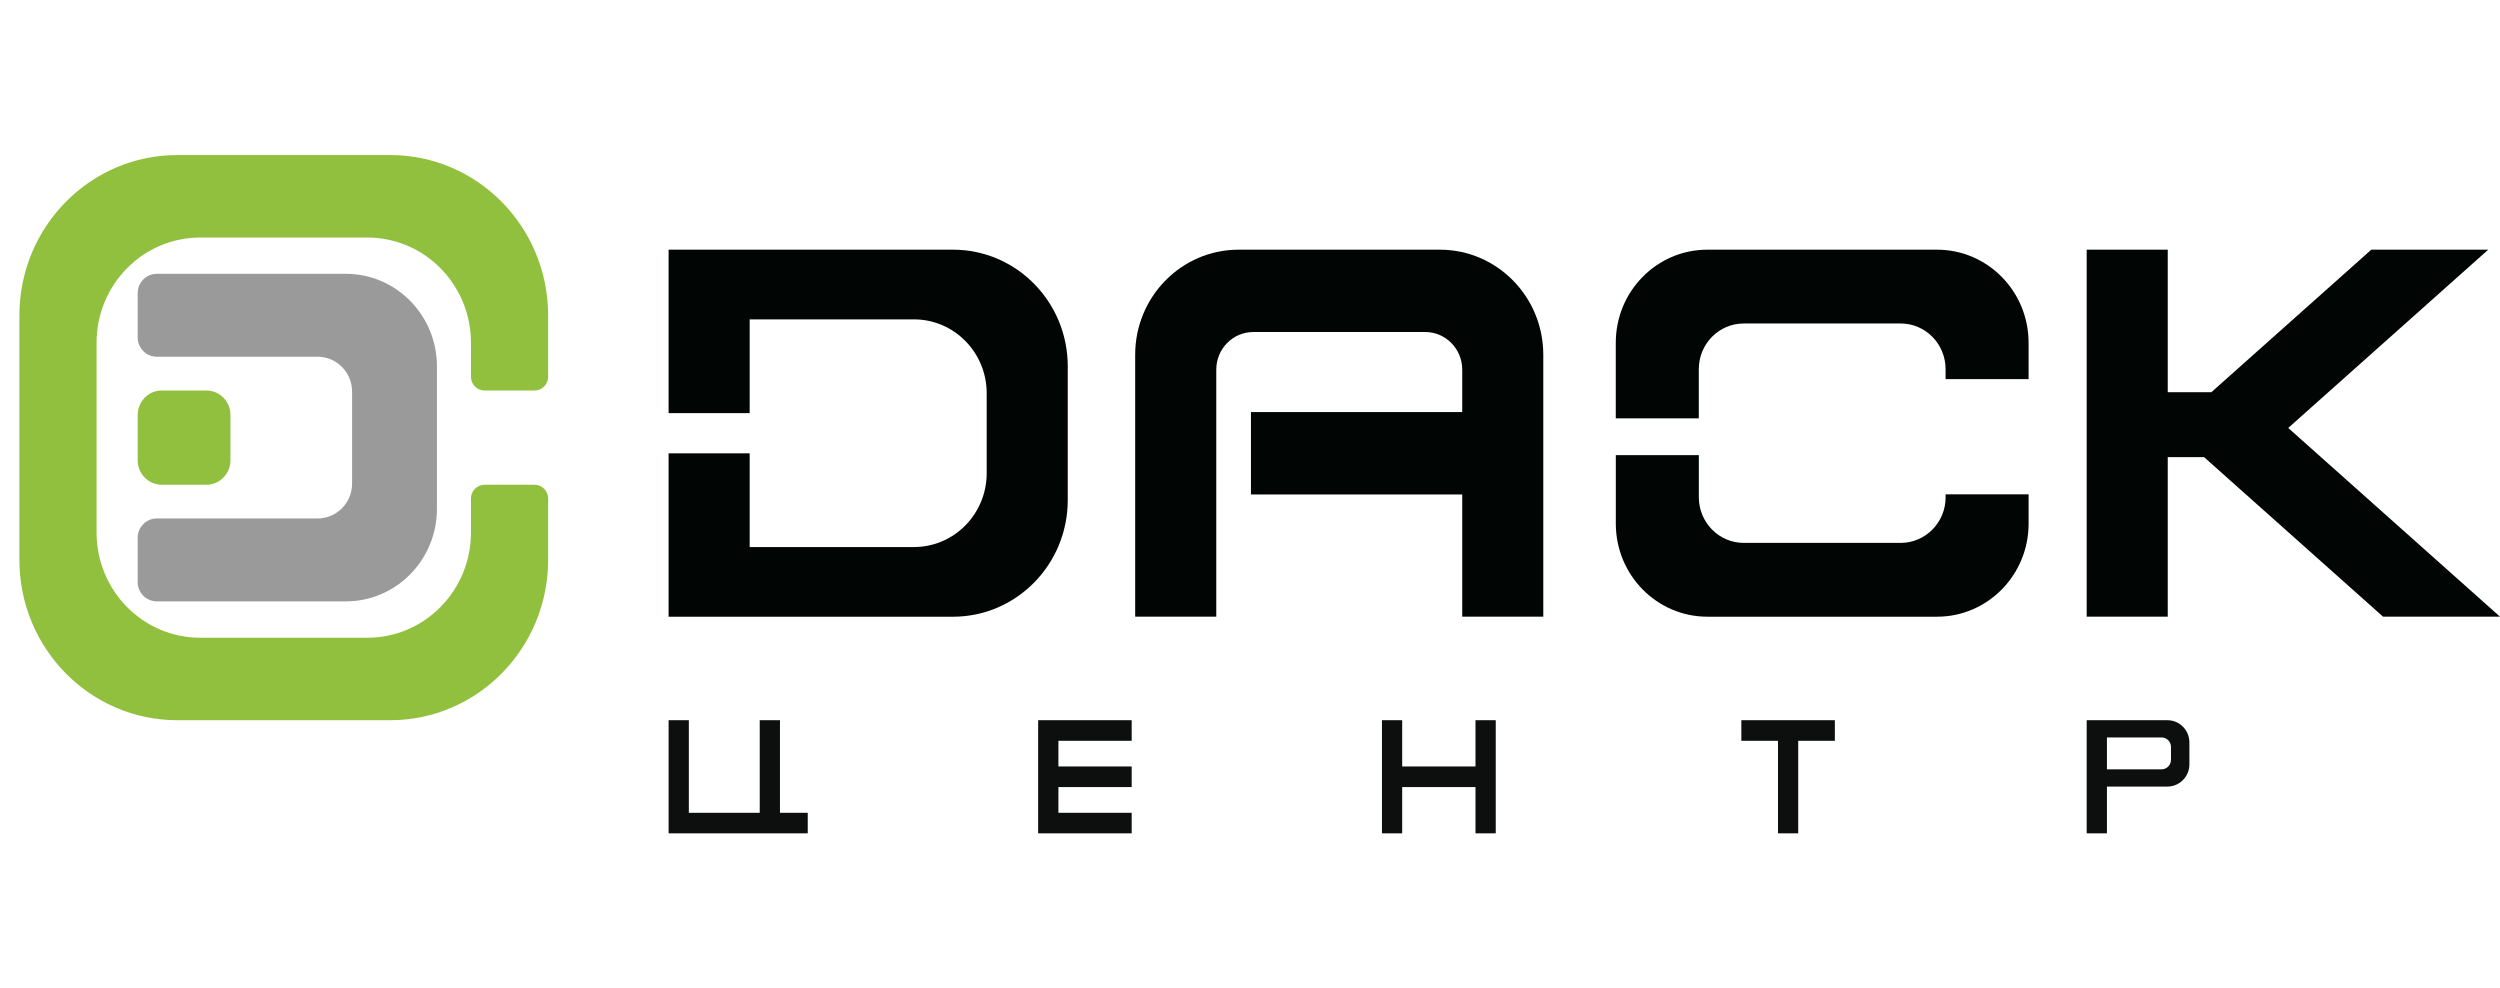 <svg width="129" height="51" viewBox="0 0 129 51" fill="none" xmlns="http://www.w3.org/2000/svg">
<g clip-path="url(#clip0_89_3139)">
<path d="M24.301 19.438V17.687C24.301 14.688 21.908 12.257 18.955 12.257H10.329C7.376 12.257 4.983 14.688 4.983 17.687V27.477C4.983 30.476 7.376 32.907 10.329 32.907H18.955C21.908 32.907 24.301 30.476 24.301 27.477V25.726C24.301 25.332 24.615 25.014 25.002 25.014H27.583C27.971 25.014 28.284 25.332 28.284 25.726V28.885C28.284 33.457 24.635 37.163 20.132 37.163H9.15C4.649 37.163 1 33.457 1 28.885V16.279C1 11.706 4.649 8 9.15 8H20.132C24.635 8 28.284 11.706 28.284 16.279V19.438C28.284 19.831 27.971 20.15 27.583 20.15H25.002C24.615 20.15 24.301 19.831 24.301 19.438Z" fill="#91C03E"/>
<path d="M22.546 18.908V26.255C22.546 28.893 20.441 31.031 17.845 31.031H8.089C7.545 31.031 7.104 30.583 7.104 30.031V27.753C7.104 27.201 7.545 26.753 8.089 26.753H16.392C17.372 26.753 18.168 25.945 18.168 24.95V20.211C18.168 19.215 17.372 18.407 16.392 18.407H8.089C7.545 18.407 7.104 17.959 7.104 17.407V15.13C7.104 14.578 7.545 14.129 8.089 14.129H17.845C20.441 14.129 22.546 16.267 22.546 18.905V18.908Z" fill="#9A9A9A"/>
<path d="M55.096 18.9V25.806C55.096 29.128 52.444 31.823 49.172 31.823H34.5V23.391H38.683V28.227H47.161C49.233 28.227 50.913 26.521 50.913 24.416V20.291C50.913 18.186 49.233 16.48 47.161 16.48H38.683V21.317H34.5V12.883H49.172C52.443 12.883 55.096 15.576 55.096 18.9Z" fill="#010605"/>
<path d="M79.634 18.306V31.821H75.451V25.514H64.549V21.264H75.451V19.073C75.451 18.001 74.595 17.132 73.54 17.132H64.671C63.615 17.132 62.76 18.001 62.76 19.073V31.821H58.575V18.306C58.575 15.31 60.965 12.883 63.914 12.883H74.294C77.244 12.883 79.634 15.31 79.634 18.306Z" fill="#010605"/>
<path d="M129 31.821H122.967L115.056 24.77L113.729 23.587H111.856V31.821H107.673V12.883H111.856V20.238H114.106L115.056 19.391L122.359 12.883H128.393L118.073 22.082L129 31.821Z" fill="#010605"/>
<path d="M10.647 20.15H8.349C7.661 20.15 7.104 20.716 7.104 21.414V23.749C7.104 24.447 7.661 25.014 8.349 25.014H10.647C11.335 25.014 11.892 24.447 11.892 23.749V21.414C11.892 20.716 11.335 20.15 10.647 20.15Z" fill="#91C03E"/>
<path d="M104.676 25.508V27.02C104.676 29.672 102.56 31.822 99.95 31.822H88.103C85.492 31.822 83.376 29.672 83.376 27.02V23.485H87.66V25.657C87.66 26.958 88.698 28.013 89.979 28.013H98.075C99.356 28.013 100.394 26.958 100.394 25.657V25.508H104.678H104.676Z" fill="#010605"/>
<path d="M104.676 17.684V19.563H100.392V19.047C100.392 17.746 99.354 16.692 98.073 16.692H89.978C88.697 16.692 87.658 17.746 87.658 19.047V21.585H83.374V17.684C83.374 15.032 85.49 12.883 88.101 12.883H99.948C102.559 12.883 104.675 15.032 104.675 17.684H104.676Z" fill="#010605"/>
<path d="M54.614 38.224V39.551H58.395V40.612H54.614V41.939H58.395V43H53.568V37.163H58.395V38.224H54.614Z" fill="#0D0F0F"/>
<path d="M41.68 41.939V43H34.5V37.163H35.544V41.939H39.202V37.163H40.246V41.939H41.68Z" fill="#0D0F0F"/>
<path d="M77.181 37.163V43H76.135V40.612H72.353V43H71.309V37.163H72.353V39.551H76.135V37.163H77.181Z" fill="#0D0F0F"/>
<path d="M111.842 37.163H107.673V43H108.718V40.587H111.842C112.466 40.587 112.973 40.071 112.973 39.438V38.312C112.973 37.677 112.466 37.163 111.842 37.163ZM112.023 39.204C112.023 39.476 111.806 39.697 111.538 39.697H108.718V38.052H111.538C111.806 38.052 112.023 38.273 112.023 38.545V39.204Z" fill="#0D0F0F"/>
<path d="M94.679 37.163V38.224H92.788V43H91.744V38.224H89.853V37.163H94.679Z" fill="#0D0F0F"/>
</g>
<defs>
<clipPath id="clip0_89_3139">
<rect width="128" height="35" fill="white" transform="translate(1 8)"/>
</clipPath>
</defs>
</svg>
